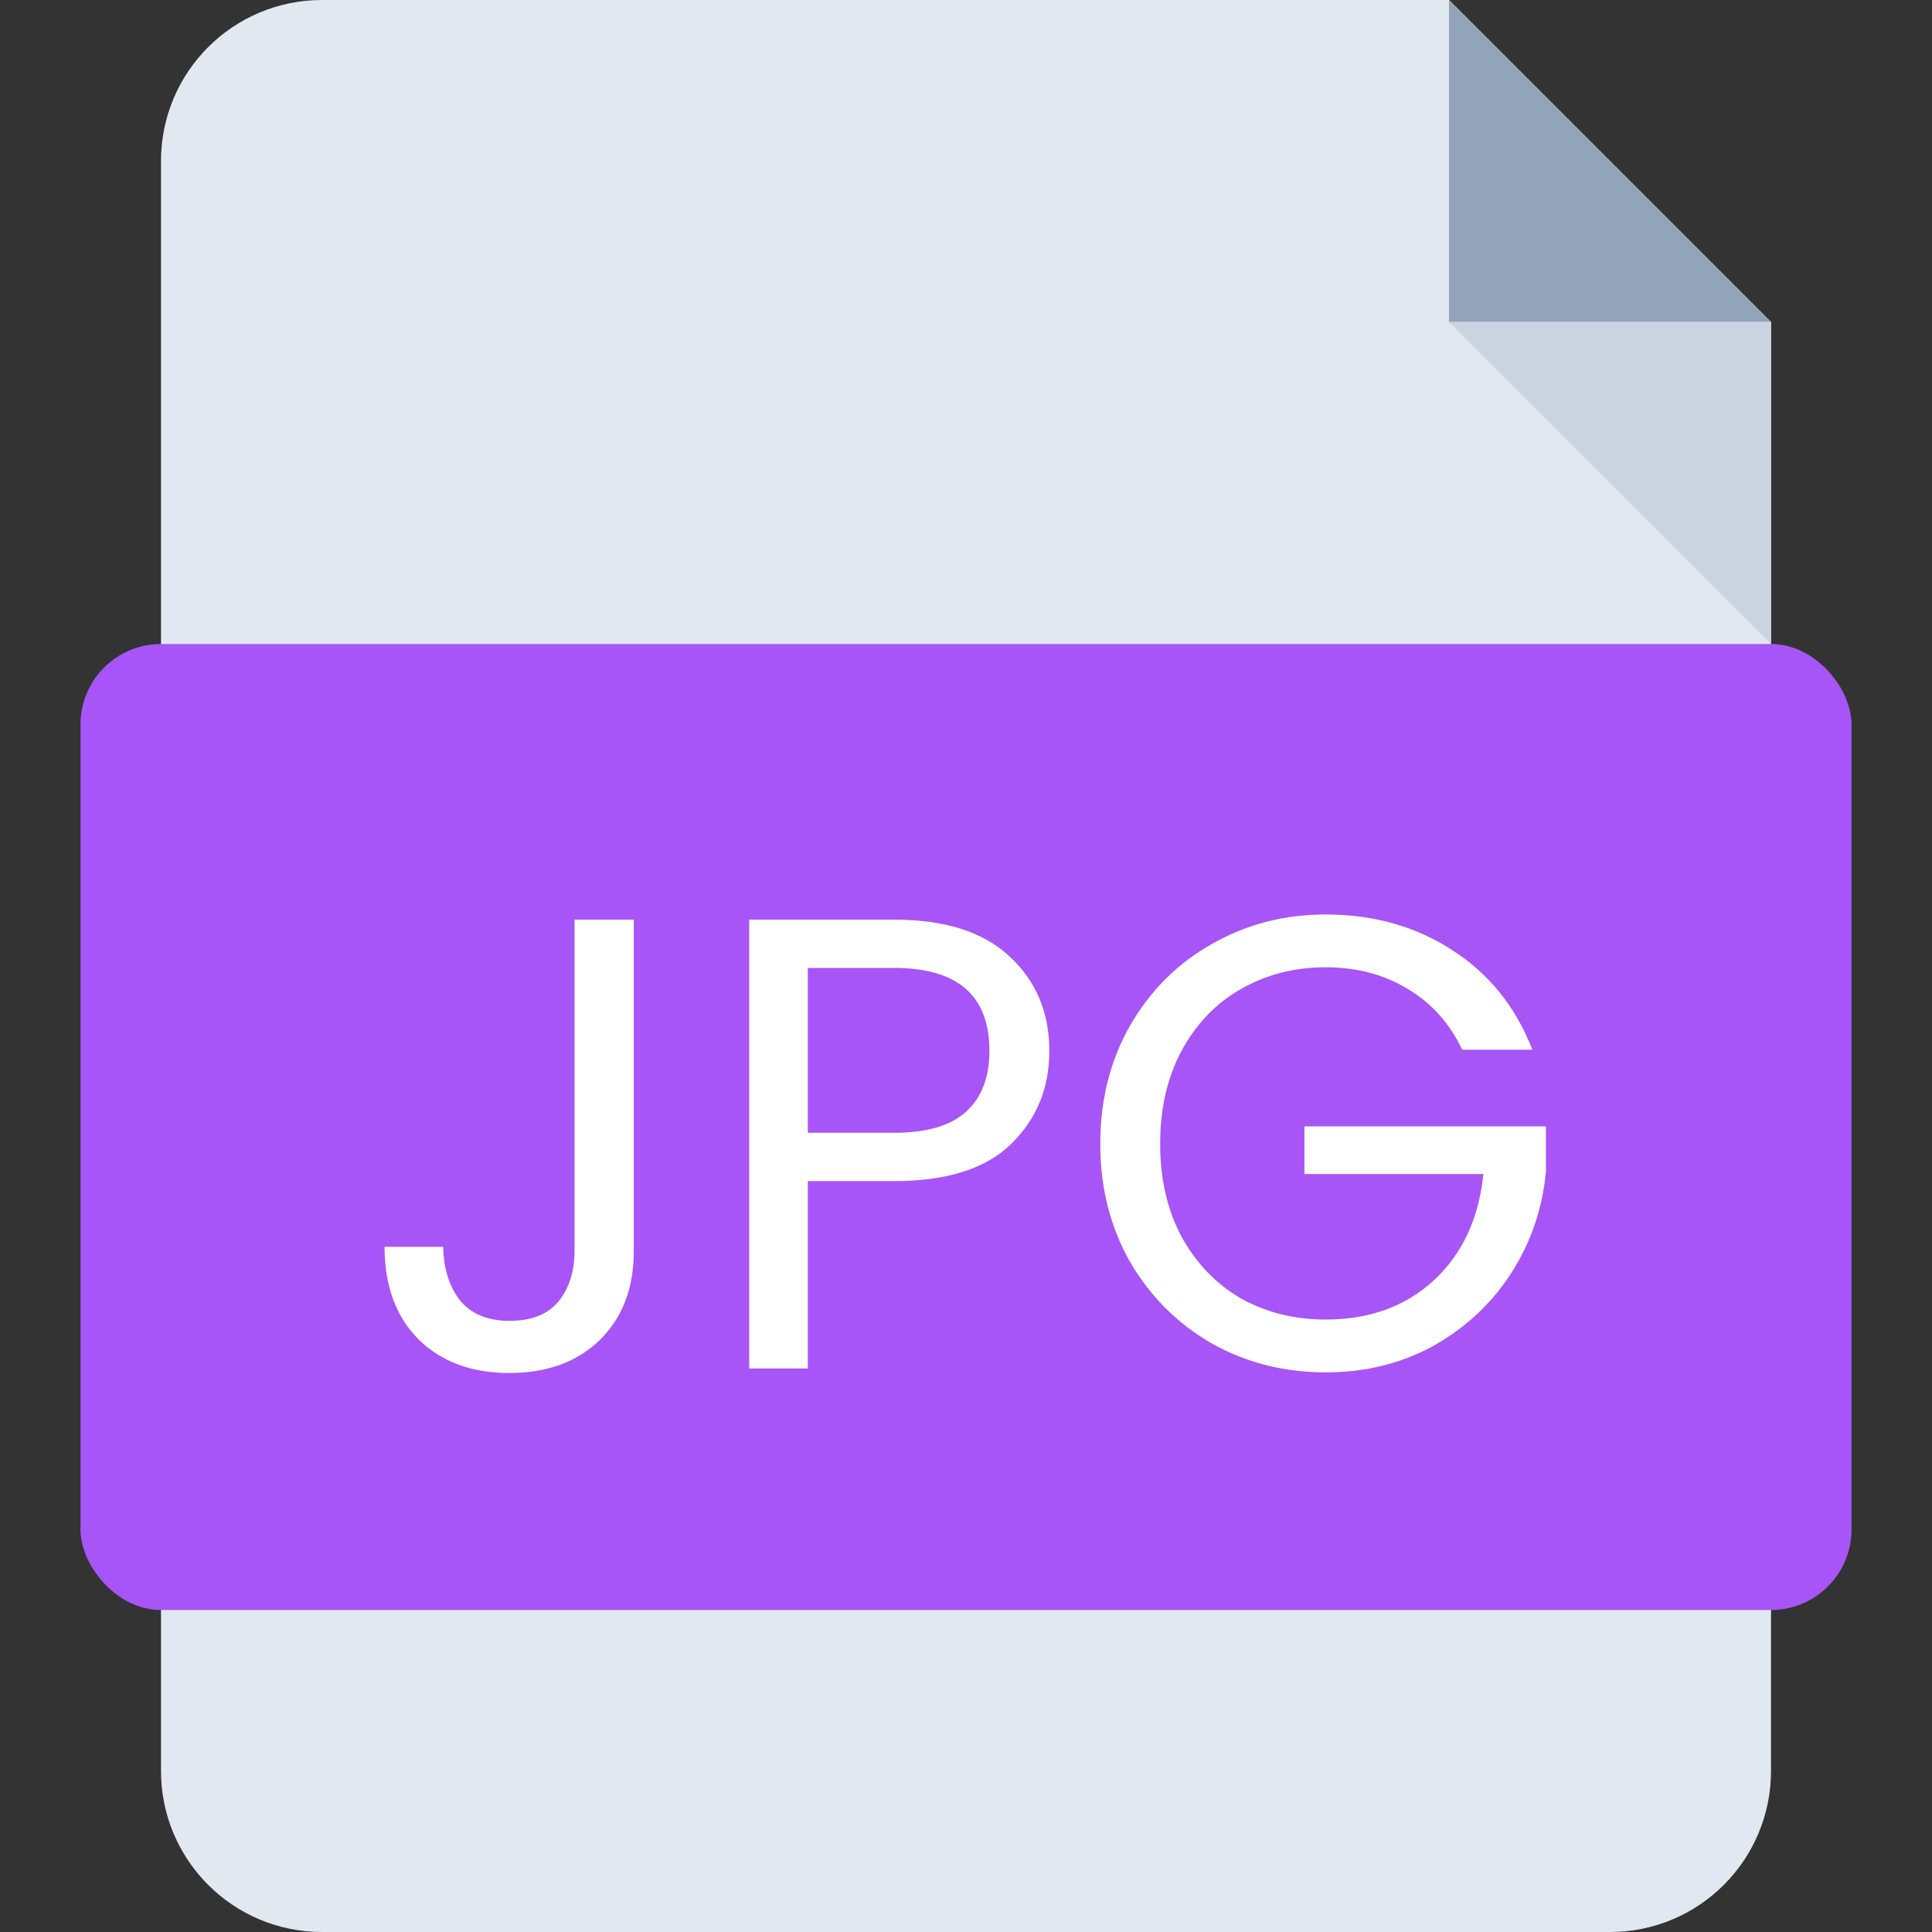 <svg width="24" height="24" viewBox="0 0 24 24" fill="none" xmlns="http://www.w3.org/2000/svg">
<rect x="0" y="0" width="24" height="24" fill="#333333" stroke="none"/>
<path fill-rule="evenodd" clip-rule="evenodd" d="M4 0C2.895 0 2 0.895 2 2V22C2 23.105 2.895 24 4 24H20C21.105 24 22 23.105 22 22V0H4ZM22 1.57356e-05V4L18 1.53859e-05L22 1.57356e-05Z" fill="#E2E8F0"/>
<path fill-rule="evenodd" clip-rule="evenodd" d="M18 0V4H22L18 0Z" fill="#94A3B8"/>
<path fill-rule="evenodd" clip-rule="evenodd" d="M22 8V4H18L22 8Z" fill="#CBD5E1"/>
<rect x="1" y="8" width="22" height="12" rx="1" fill="#A855F7"/>
<path d="M7.873 11.424V15.544C7.873 16.003 7.732 16.371 7.449 16.648C7.167 16.92 6.793 17.056 6.329 17.056C5.86 17.056 5.484 16.917 5.201 16.64C4.919 16.357 4.777 15.973 4.777 15.488H5.505C5.511 15.76 5.58 15.981 5.713 16.152C5.852 16.323 6.057 16.408 6.329 16.408C6.601 16.408 6.804 16.328 6.937 16.168C7.071 16.003 7.137 15.795 7.137 15.544V11.424H7.873ZM13.035 13.056C13.035 13.52 12.875 13.907 12.555 14.216C12.241 14.52 11.758 14.672 11.107 14.672H10.035V17H9.307V11.424H11.107C11.737 11.424 12.214 11.576 12.539 11.88C12.87 12.184 13.035 12.576 13.035 13.056ZM11.107 14.072C11.513 14.072 11.811 13.984 12.003 13.808C12.195 13.632 12.291 13.381 12.291 13.056C12.291 12.368 11.897 12.024 11.107 12.024H10.035V14.072H11.107ZM18.164 13.04C18.01 12.715 17.786 12.464 17.492 12.288C17.199 12.107 16.858 12.016 16.468 12.016C16.079 12.016 15.727 12.107 15.412 12.288C15.103 12.464 14.858 12.72 14.676 13.056C14.5 13.387 14.412 13.771 14.412 14.208C14.412 14.645 14.5 15.029 14.676 15.36C14.858 15.691 15.103 15.947 15.412 16.128C15.727 16.304 16.079 16.392 16.468 16.392C17.012 16.392 17.46 16.229 17.812 15.904C18.164 15.579 18.37 15.139 18.428 14.584H16.204V13.992H19.204V14.552C19.162 15.011 19.018 15.432 18.772 15.816C18.527 16.195 18.204 16.496 17.804 16.72C17.404 16.939 16.959 17.048 16.468 17.048C15.951 17.048 15.479 16.928 15.052 16.688C14.626 16.443 14.287 16.104 14.036 15.672C13.791 15.24 13.668 14.752 13.668 14.208C13.668 13.664 13.791 13.176 14.036 12.744C14.287 12.307 14.626 11.968 15.052 11.728C15.479 11.483 15.951 11.36 16.468 11.36C17.06 11.36 17.583 11.507 18.036 11.8C18.495 12.093 18.828 12.507 19.036 13.04H18.164Z" fill="white"/>
</svg>
